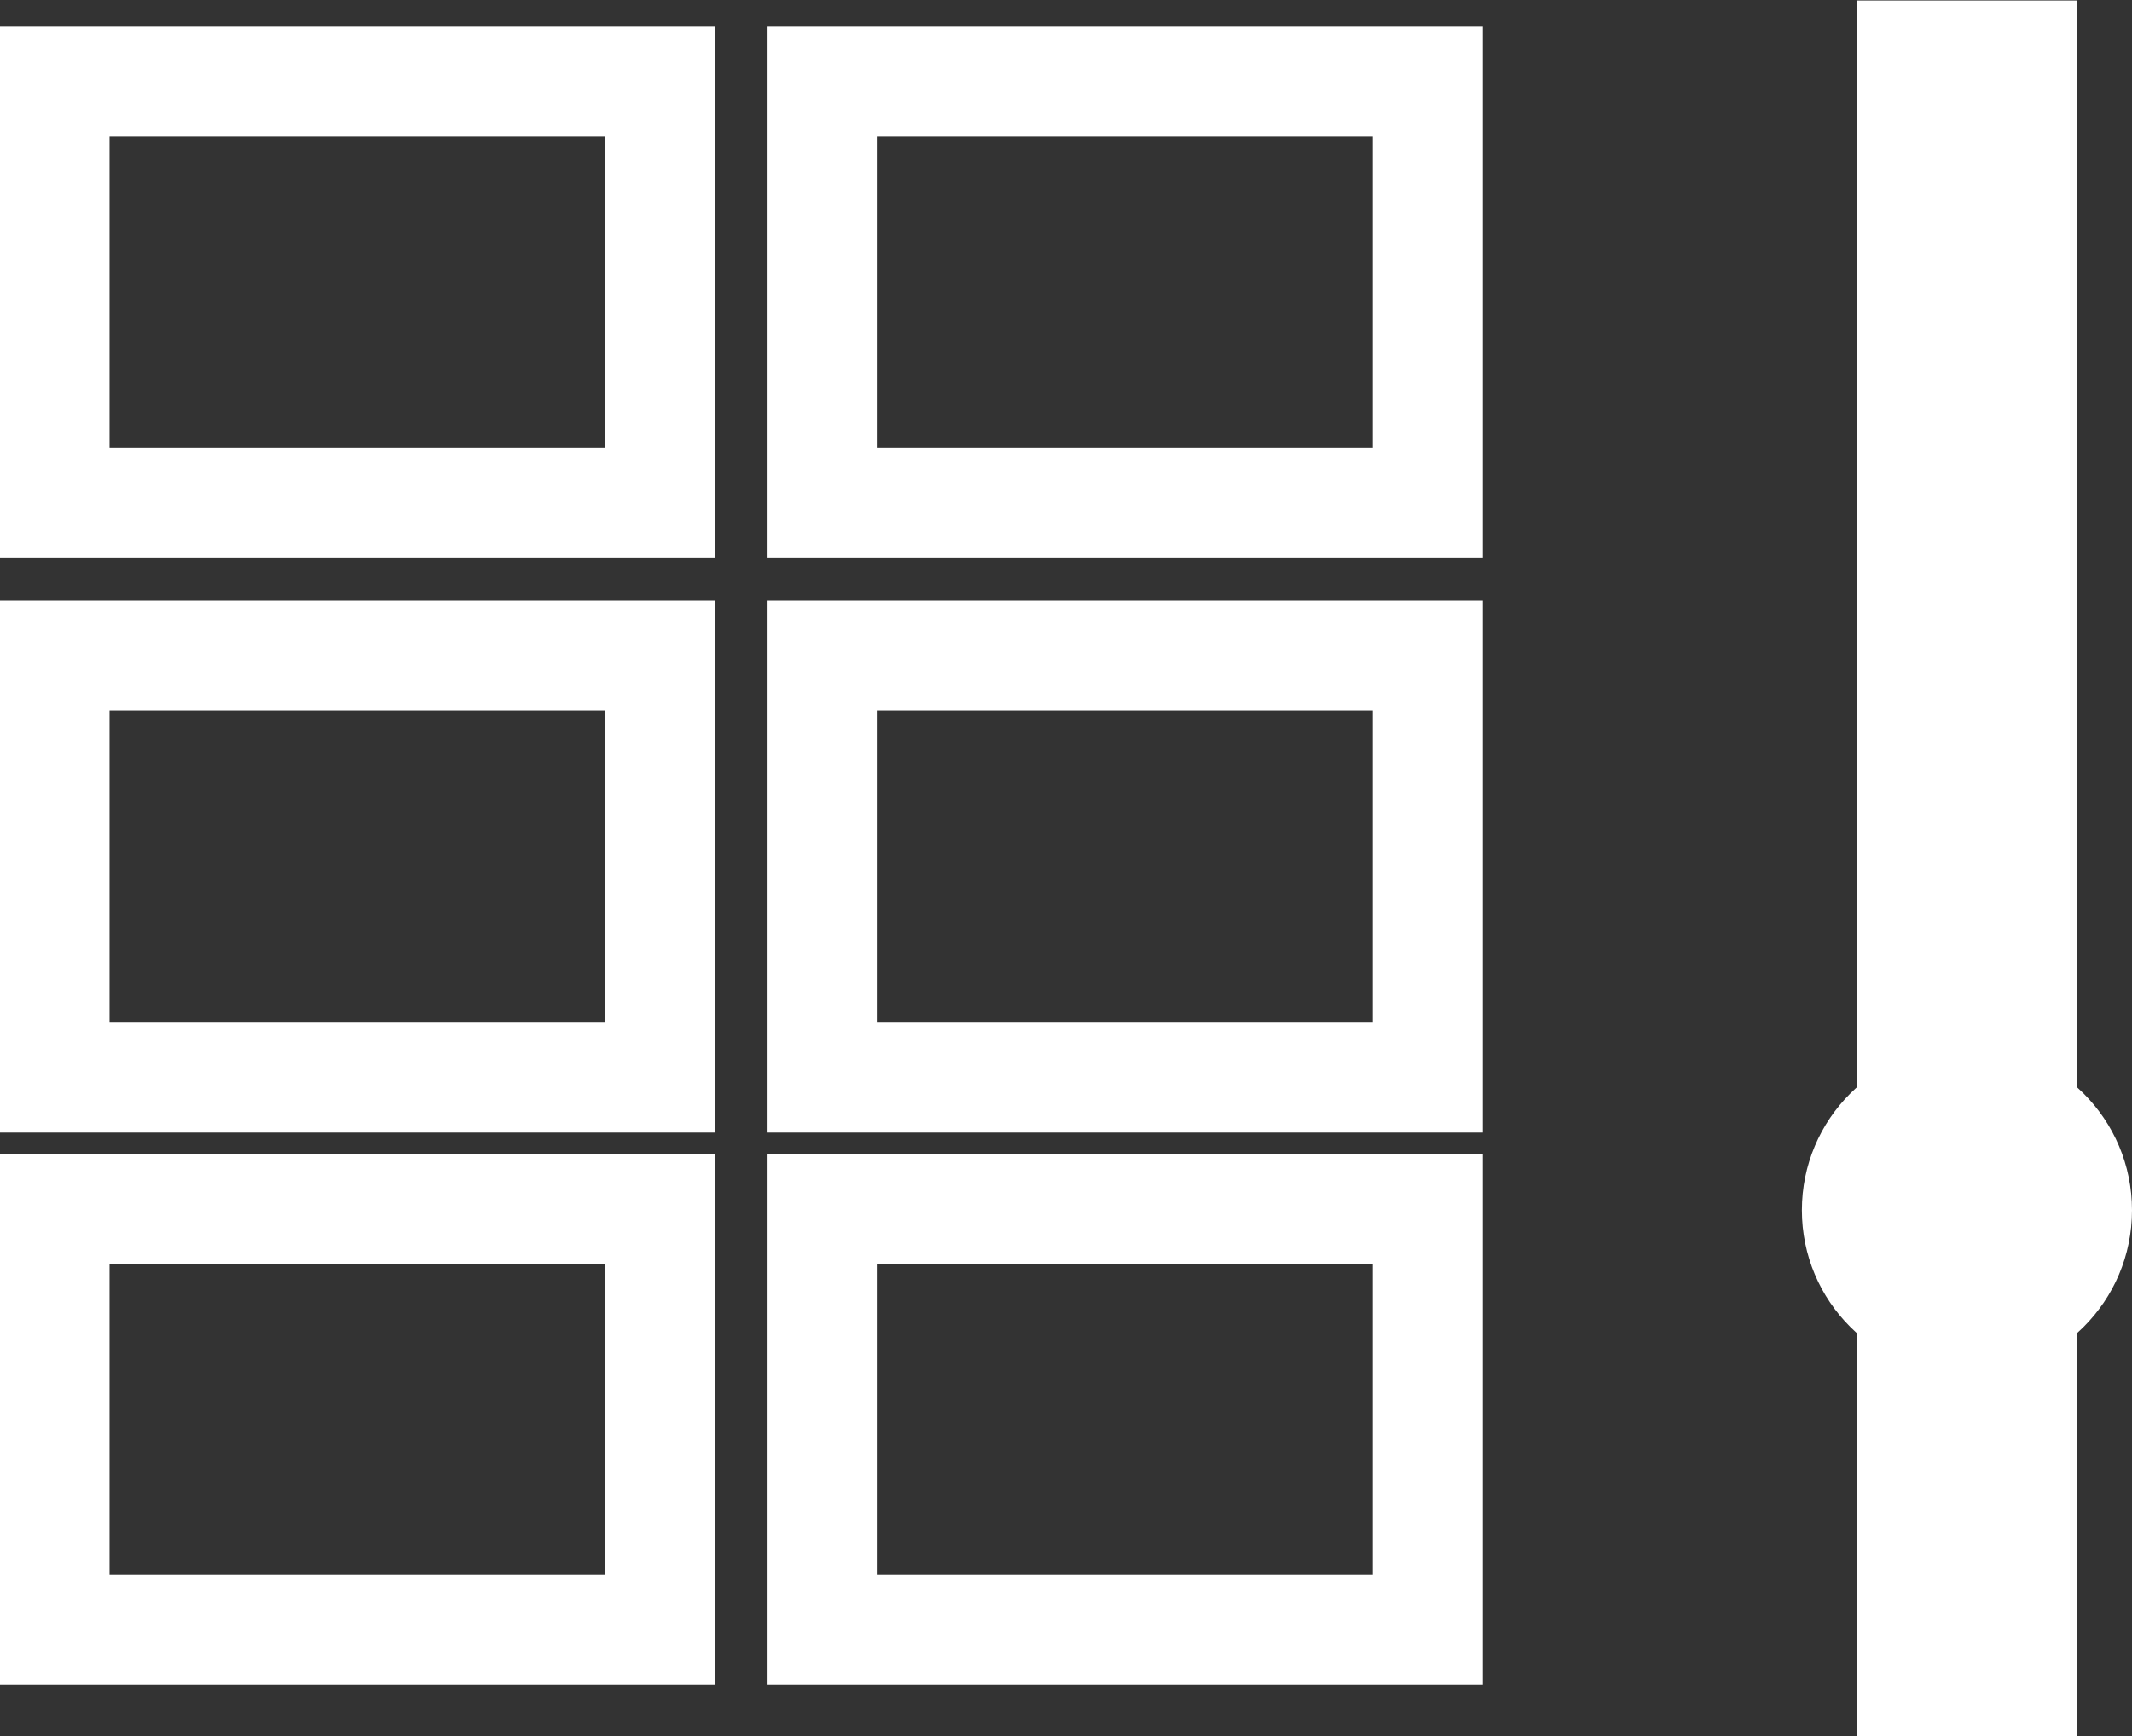 <svg id="projects" xmlns="http://www.w3.org/2000/svg" width="38.75" height="31.563" viewBox="0 0 38.75 31.563">
  <rect x="0" y="0" width="38.75" height="31.563" fill="#333333" stroke="none"/>
  <defs>
    <style>
      .cls-1 {
        fill: none;
        stroke-width: 2px;
      }

      .cls-1, .cls-2, .cls-3 {
        stroke: #fff;
      }

      .cls-1, .cls-2 {
        fill-rule: evenodd;
      }

      .cls-2, .cls-3 {
        fill: #fff;
      }

      .cls-2 {
        stroke-width: 3px;
      }

      .cls-3 {
        stroke-width: 1px;
      }
    </style>
  </defs>
  <path id="Retângulo_Arredondado_1" data-name="Retângulo Arredondado 1" class="cls-1" d="M379.741,23.986h11.013v7.649H379.741V23.986Z" transform="translate(-378.75 -22.5)"/>
  <path id="Retângulo_Arredondado_1_copiar" data-name="Retângulo Arredondado 1 copiar" class="cls-1" d="M379.741,34.42h11.013v7.668H379.741V34.42Z" transform="translate(-378.75 -22.5)"/>
  <path id="Retângulo_Arredondado_1_copiar_2" data-name="Retângulo Arredondado 1 copiar 2" class="cls-1" d="M379.741,44.475h11.013v7.649H379.741V44.475Z" transform="translate(-378.75 -22.5)"/>
  <path id="Retângulo_Arredondado_1_copiar_3" data-name="Retângulo Arredondado 1 copiar 3" class="cls-1" d="M393.686,23.986H404.7v7.649H393.686V23.986Z" transform="translate(-378.75 -22.5)"/>
  <path id="Retângulo_Arredondado_1_copiar_3-2" data-name="Retângulo Arredondado 1 copiar 3" class="cls-1" d="M393.686,34.42H404.7v7.668H393.686V34.42Z" transform="translate(-378.75 -22.5)"/>
  <path id="Retângulo_Arredondado_1_copiar_3-3" data-name="Retângulo Arredondado 1 copiar 3" class="cls-1" d="M393.686,44.475H404.7v7.649H393.686V44.475Z" transform="translate(-378.75 -22.5)"/>
  <path id="Forma_1" data-name="Forma 1" class="cls-2" d="M414,24.009h0.993V52.575H414V24.009Z" transform="translate(-378.75 -22.5)"/>
  <circle id="Elipse_1" data-name="Elipse 1" class="cls-3" cx="35.75" cy="22" r="2.5"/>
</svg>
